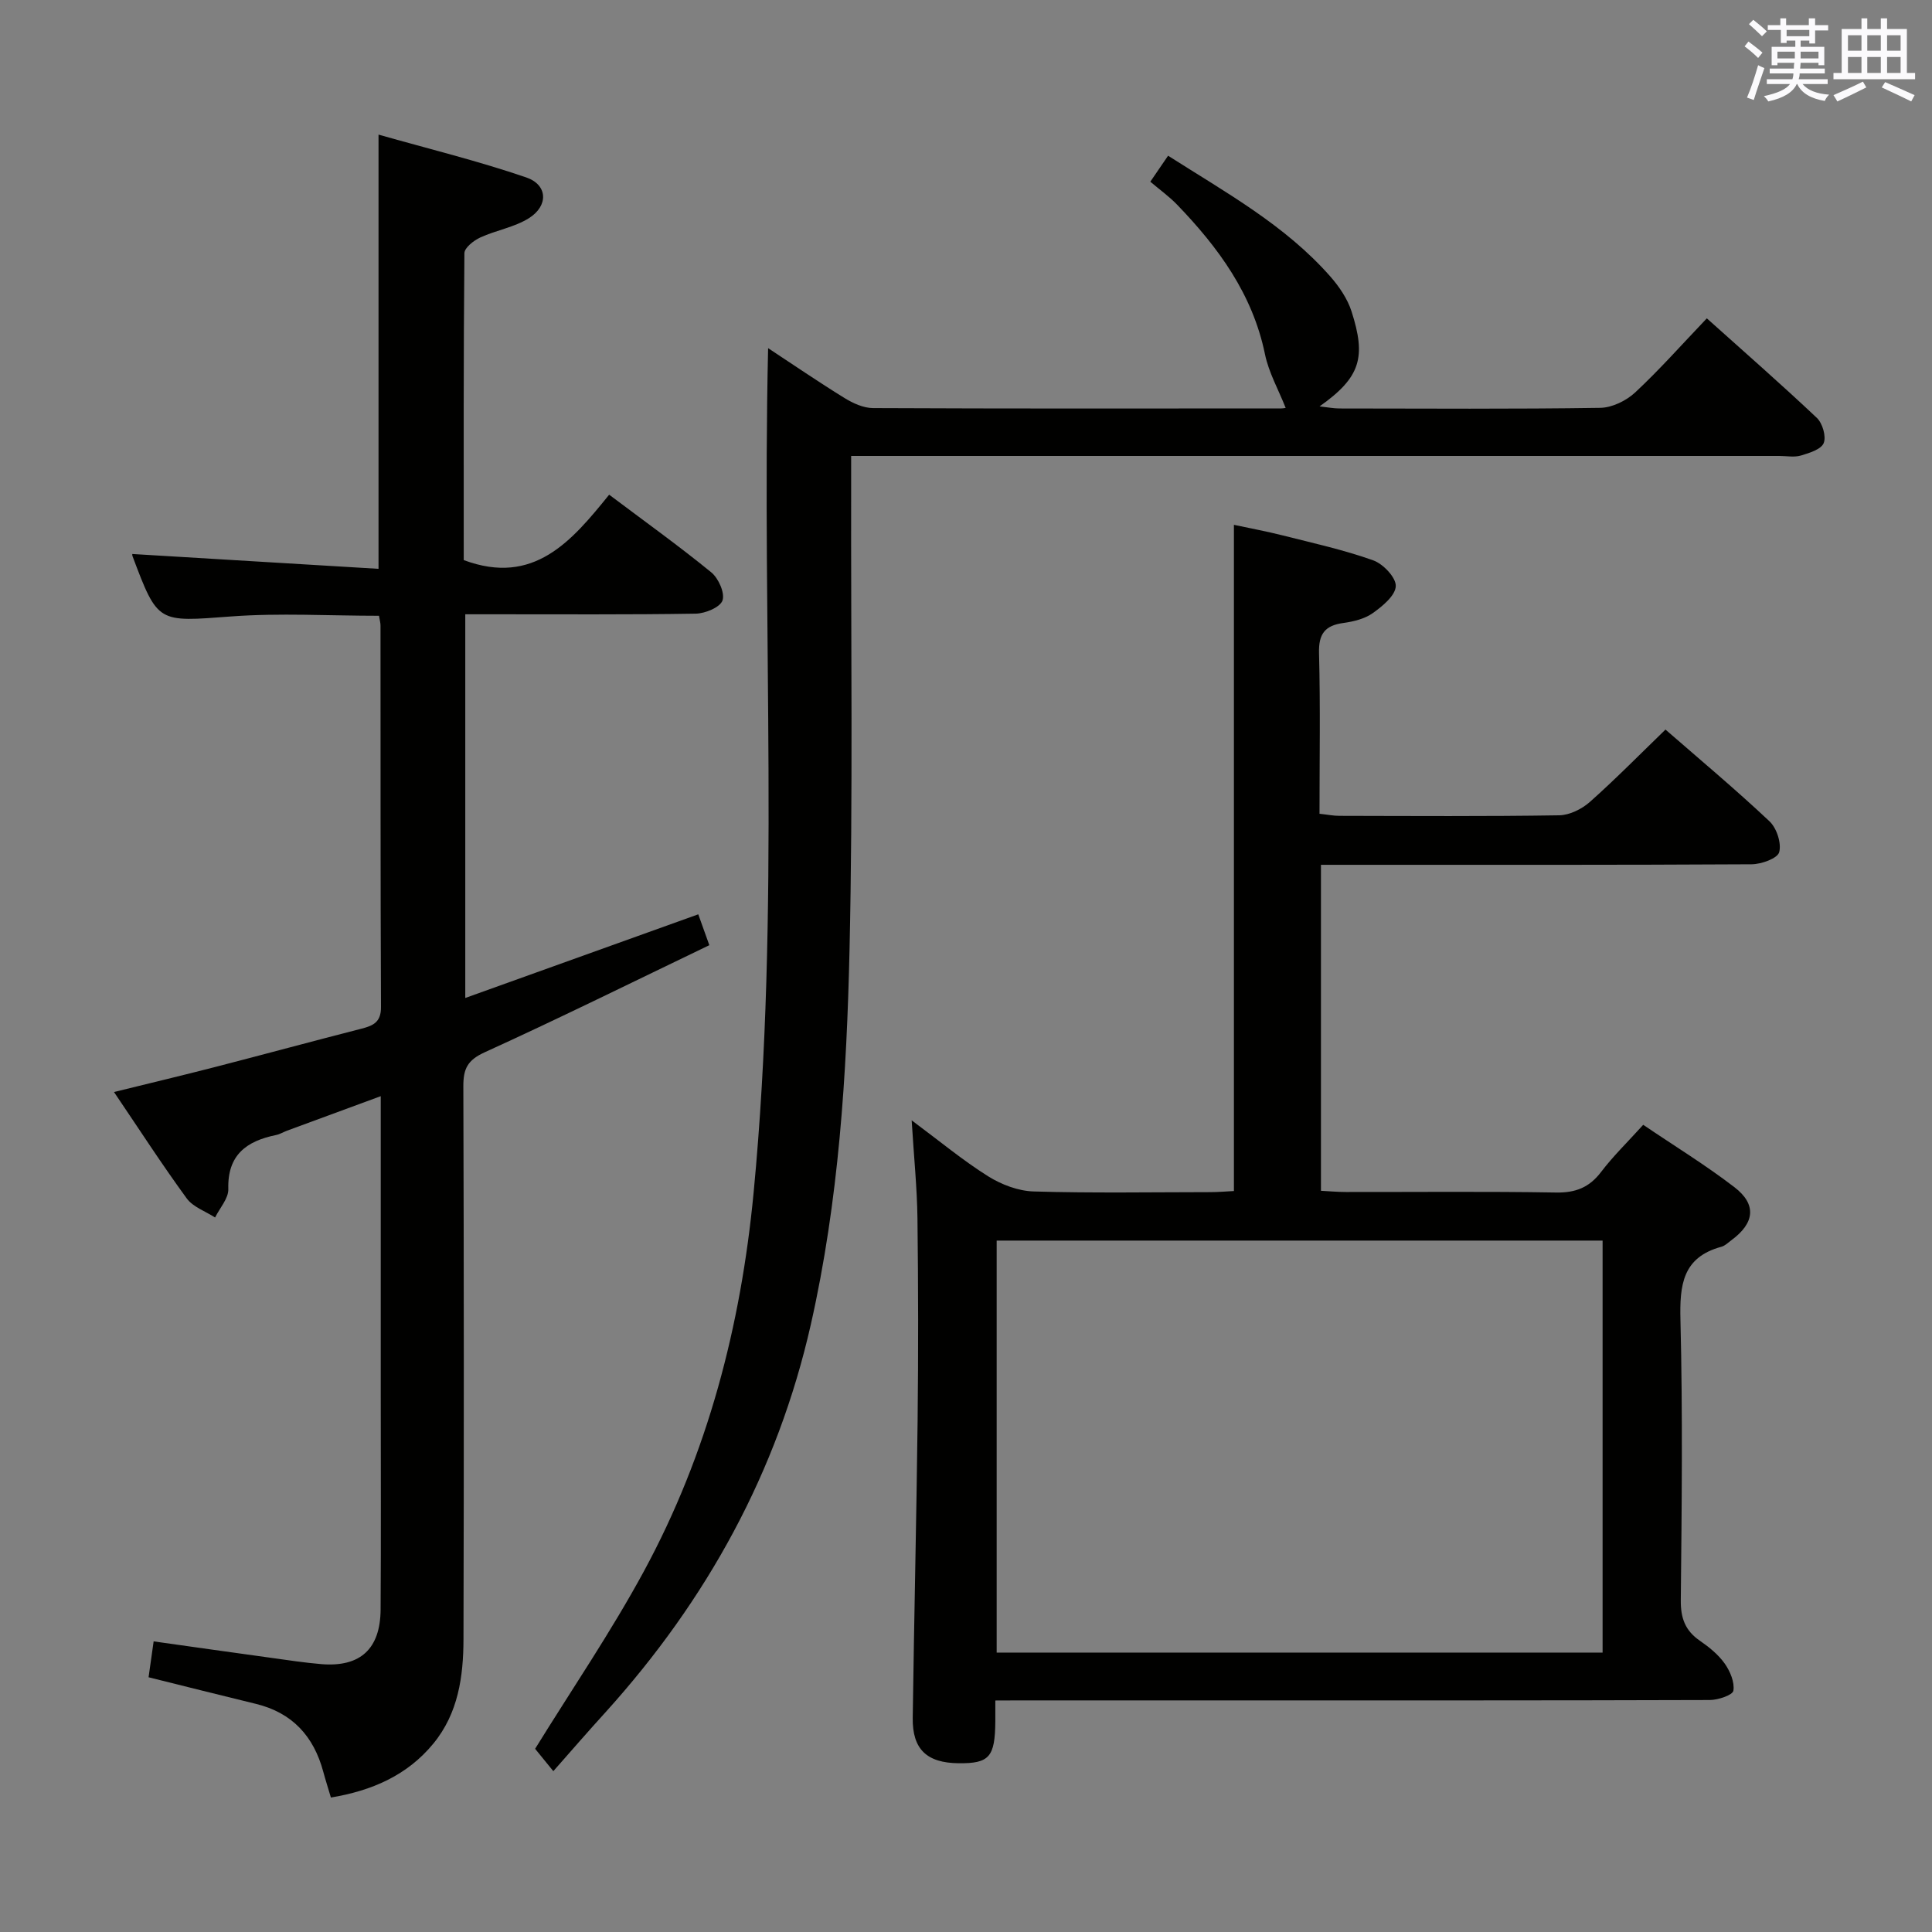 <svg enable-background="new 0 0 400 400" viewBox="0 0 400 400" xmlns="http://www.w3.org/2000/svg"><rect x="0" y="0" width="400" height="400" fill="#808080" stroke="none"/><g fill="#010100"><path d="m206.07 352.07c0 2 .01 3.16 0 4.32-.06 7.39-1.24 8.73-7.58 8.67-6.59-.06-9.61-2.87-9.52-9.39.28-20.48.77-40.96 1.01-61.43.16-14 .14-28-.03-42-.08-6.3-.73-12.59-1.2-20.29 5.84 4.34 10.61 8.31 15.82 11.58 2.76 1.73 6.26 3.06 9.46 3.15 12.16.36 24.33.15 36.49.14 1.62 0 3.25-.14 4.95-.23 0-45.89 0-91.47 0-137.93 3.31.71 6.77 1.35 10.17 2.21 6.26 1.58 12.6 2.98 18.66 5.14 2.06.73 4.75 3.56 4.68 5.34-.07 1.95-2.74 4.15-4.75 5.58-1.68 1.2-3.99 1.76-6.09 2.05-3.83.52-5.16 2.26-5.05 6.25.29 10.97.1 21.95.1 33.25 1.59.17 2.85.43 4.11.43 15.17.03 30.33.13 45.5-.11 2.16-.03 4.7-1.29 6.37-2.77 5.34-4.75 10.36-9.86 15.65-14.98 7.1 6.19 14.51 12.38 21.53 18.99 1.49 1.4 2.52 4.54 2.01 6.4-.35 1.29-3.7 2.49-5.71 2.5-27.83.16-55.66.11-83.5.11-1.79 0-3.59 0-5.66 0v67.49c1.67.09 3.42.25 5.16.25 14.5.02 29-.14 43.5.11 4.06.07 6.89-1.04 9.34-4.26 2.5-3.29 5.5-6.2 8.72-9.76 6.4 4.34 12.89 8.31 18.89 12.92 4.66 3.58 4.17 7.44-.63 10.97-.67.49-1.32 1.16-2.08 1.36-8.06 2.19-8.65 7.92-8.47 15.18.48 19.32.27 38.66.07 57.99-.04 3.73.92 6.32 3.97 8.41 1.9 1.31 3.8 2.85 5.12 4.71 1.12 1.58 2.08 3.86 1.8 5.62-.15.91-3.15 1.92-4.86 1.93-33.66.11-67.33.08-101 .08-13.83 0-27.67 0-41.5 0-1.65.02-3.28.02-5.45.02zm125.73-95.22c-42.11 0-83.78 0-125.45 0v85.3h125.45c0-28.56 0-56.69 0-85.3z"/><path d="m78.47 127.49c-10.42 0-20.58-.61-30.64.14-15.16 1.13-15.13 1.53-20.4-12.5-.1-.28-.01-.63-.01-.43 16.82 1.01 33.69 2.03 50.95 3.07 0-30.21 0-59.4 0-89.9 10.4 2.95 20.64 5.46 30.57 8.86 4.48 1.53 4.65 5.87.57 8.44-3.01 1.89-6.79 2.49-10.08 4-1.35.62-3.27 2.13-3.28 3.25-.2 21.3-.14 42.61-.14 63.54 14.53 5.43 22.38-3.99 30.11-13.54 7.42 5.58 14.44 10.61 21.13 16.07 1.5 1.22 2.86 4.27 2.34 5.82-.48 1.42-3.58 2.71-5.55 2.74-13.99.23-27.99.12-41.99.13-1.8 0-3.6 0-5.72 0v79.44c16.2-5.82 32.06-11.51 48.24-17.32.75 2.08 1.4 3.89 2.29 6.39-15.65 7.52-30.97 15.1-46.52 22.18-3.57 1.63-4.42 3.43-4.41 7.03.12 38.16.13 76.32.03 114.48-.02 7.72-1.08 15.33-6.23 21.6-5.44 6.63-12.78 9.77-21.22 11.18-.56-1.89-1.11-3.6-1.58-5.34-1.98-7.36-6.42-12.23-13.98-14.06-7.23-1.75-14.44-3.58-22.19-5.5.31-2.16.64-4.54 1.05-7.43 8.37 1.18 16.35 2.31 24.35 3.41 3.45.48 6.91 1.01 10.38 1.3 8.03.66 12.21-3.13 12.26-11.31.1-15 .03-29.99.03-44.99 0-20.15 0-40.3 0-61.29-6.8 2.5-13.1 4.81-19.39 7.14-.78.29-1.51.75-2.31.91-6.1 1.25-10.06 4.12-9.86 11.18.06 1.93-1.77 3.92-2.74 5.89-1.99-1.29-4.56-2.16-5.87-3.95-5.09-6.97-9.78-14.23-15.06-22.03 7.3-1.8 14.12-3.42 20.91-5.17 10.12-2.61 20.2-5.35 30.32-7.94 2.46-.63 4.07-1.36 4.05-4.48-.12-26.33-.08-52.66-.1-78.98.01-.5-.14-.99-.31-2.03z"/><path d="m114.56 366.7c-1.59-1.95-2.85-3.49-3.77-4.63 7.53-12.2 15.68-24.13 22.53-36.77 13.23-24.41 20.07-50.79 22.71-78.4 5.57-58.16 1.65-116.44 3-174.82 5.05 3.32 10.36 6.96 15.84 10.34 1.75 1.08 3.93 2.07 5.92 2.07 28.15.13 56.31.09 84.46.07.61 0 1.23-.19.92-.14-1.48-3.75-3.49-7.29-4.27-11.08-2.56-12.45-9.66-22.11-18.19-30.96-1.61-1.67-3.52-3.04-5.55-4.76 1.4-2.04 2.38-3.47 3.68-5.38 12 7.65 24.25 14.38 33.61 25.03 1.83 2.09 3.53 4.59 4.37 7.2 3.03 9.45 1.95 13.61-6.62 19.67 1.71.19 2.92.43 4.14.43 17.99.02 35.99.14 53.98-.13 2.46-.04 5.39-1.48 7.24-3.2 5.09-4.75 9.72-9.99 14.82-15.33 7.81 7 15.42 13.66 22.77 20.6 1.18 1.11 1.98 3.85 1.43 5.22-.52 1.3-2.97 2.06-4.71 2.58-1.38.41-2.97.09-4.47.09-61.81 0-123.61 0-185.42 0-2.11 0-4.23 0-6.76 0v6.63c-.06 31.82.38 63.65-.33 95.45-.58 26.06-2.23 52.13-8.01 77.71-6.91 30.55-21.52 57.05-42.42 80.21-3.59 3.94-7.06 7.94-10.9 12.3z"/></g><path d="m361.2 9.6.8-1c.9.7 1.9 1.4 2.9 2.3l-.9 1.1c-1-1-2-1.8-2.8-2.4zm.5 10.6c.9-2.1 1.6-4.3 2.3-6.7.4.2.8.4 1.3.6-.7 2.1-1.5 4.3-2.2 6.6zm.4-15.2.9-.9c1 .8 2 1.6 2.8 2.4l-1 1c-.9-.9-1.8-1.7-2.7-2.5zm12.5-1.2h1.2v1.4h2.7v1.1h-2.7v2.7h-1.2v-.6h-1.8v1.3h4.9v3.8h-1.2v-.5h-3.7c0 .4-.1.9-.1 1.2h5.1v1h-5.2c0 .5-.1.9-.2 1.2h6v1h-5.2c1.1 1.3 2.9 2 5.5 2.2-.4.4-.7.8-.9 1.3-2.9-.5-4.8-1.6-5.7-3.5h-.1c-.8 1.7-2.7 2.9-5.9 3.6-.2-.4-.6-.8-.9-1.1 2.8-.6 4.6-1.4 5.4-2.5h-4.8v-1h5.3c.1-.3.2-.7.2-1.2h-4.9v-1h5c0-.4 0-.8.1-1.2h-3.5v.5h-1.2v-3.8h4.9v-1.3h-1.8v.5h-1.2v-2.7h-2.7v-1h2.6v-1.4h1.2v1.4h4.7v-1.4zm-6.6 8.3h3.6c0-.4 0-.9 0-1.4h-3.6zm1.9-4.6h4.7v-1.3h-4.7zm6.6 3.2h-3.7v1.4h3.7z" fill="#fbfafc"/><path d="m385.3 3.8h1.3v2.2h2.8v-2.2h1.3v2.2h4.1v9.1h1.7v1.3h-16.9v-1.3h1.7v-9.1h4.1v-2.2zm.4 13.1.7 1.2c-1.8.9-3.8 1.9-6 2.9-.2-.4-.5-.8-.8-1.3 2.3-1 4.3-1.9 6.1-2.8zm-3.1-6.4h2.8v-3.2h-2.8zm0 4.6h2.8v-3.3h-2.8zm4-4.6h2.8v-3.2h-2.8zm0 4.6h2.8v-3.3h-2.8zm3.7 1.9c2.1.9 4.1 1.8 6.1 2.7l-.7 1.3c-2.2-1.1-4.2-2-6.1-2.9zm3.2-9.7h-2.8v3.2h2.8zm-2.8 7.8h2.8v-3.3h-2.8z" fill="#fbfafc"/></svg>